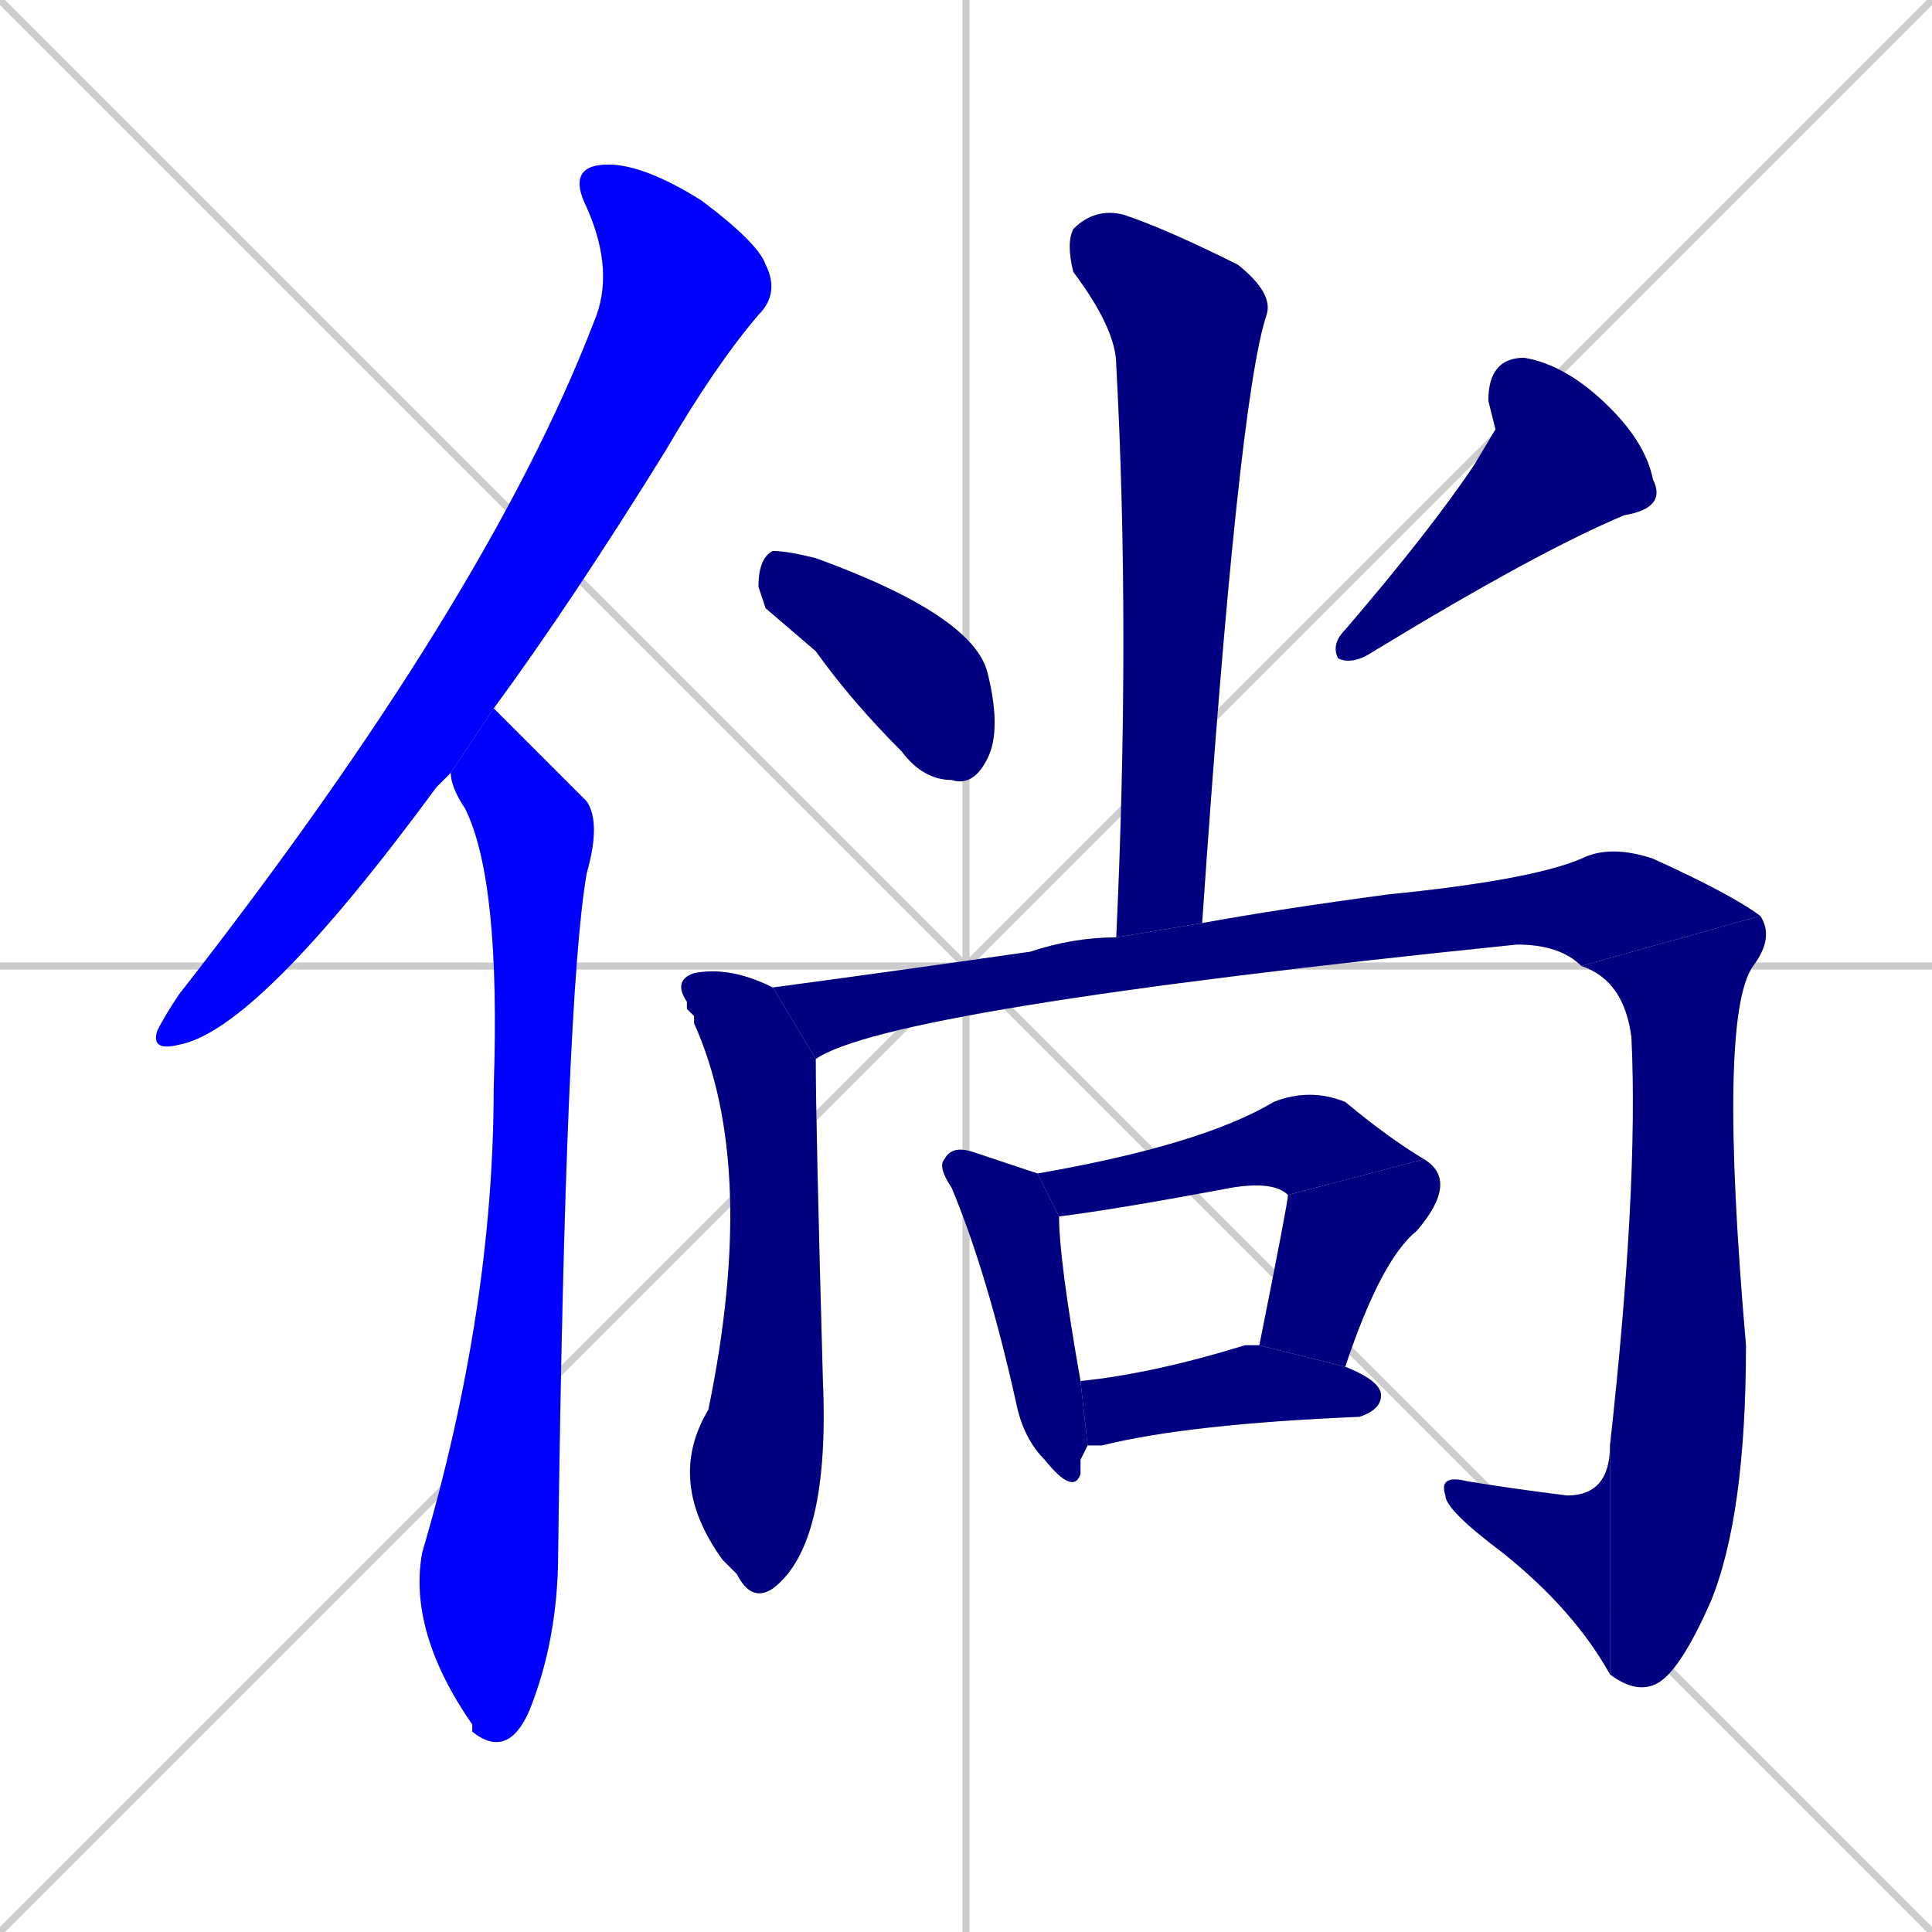 <svg xmlns="http://www.w3.org/2000/svg" xmlns:xlink="http://www.w3.org/1999/xlink" width="270" height="270"><defs><clipPath id="clip-mask-1"><rect x="21" y="23" width="88" height="124"><animate attributeName="y" from="-101" to="23" dur="0.459" begin="0; animate13.end + 1" id="animate1" fill="freeze"/></rect></clipPath><clipPath id="clip-mask-2"><rect x="57" y="99" width="27" height="147"><set attributeName="y" to="-48" begin="0; animate13.end + 1" /><animate attributeName="y" from="-48" to="99" dur="0.544" begin="animate1.end + 0.5" id="animate2" fill="freeze"/></rect></clipPath><clipPath id="clip-mask-3"><rect x="149" y="29" width="29" height="102"><set attributeName="y" to="-73" begin="0; animate13.end + 1" /><animate attributeName="y" from="-73" to="29" dur="0.378" begin="animate2.end + 0.5" id="animate3" fill="freeze"/></rect></clipPath><clipPath id="clip-mask-4"><rect x="106" y="77" width="34" height="33"><set attributeName="y" to="44" begin="0; animate13.end + 1" /><animate attributeName="y" from="44" to="77" dur="0.122" begin="animate3.end + 0.5" id="animate4" fill="freeze"/></rect></clipPath><clipPath id="clip-mask-5"><rect x="186" y="50" width="47" height="43"><set attributeName="x" to="233" begin="0; animate13.end + 1" /><animate attributeName="x" from="233" to="186" dur="0.174" begin="animate4.end + 0.5" id="animate5" fill="freeze"/></rect></clipPath><clipPath id="clip-mask-6"><rect x="93" y="135" width="23" height="89"><set attributeName="y" to="46" begin="0; animate13.end + 1" /><animate attributeName="y" from="46" to="135" dur="0.330" begin="animate5.end + 0.5" id="animate6" fill="freeze"/></rect></clipPath><clipPath id="clip-mask-7"><rect x="108" y="118" width="138" height="30"><set attributeName="x" to="-30" begin="0; animate13.end + 1" /><animate attributeName="x" from="-30" to="108" dur="0.511" begin="animate6.end + 0.5" id="animate7" fill="freeze"/></rect></clipPath><clipPath id="clip-mask-8"><rect x="221" y="128" width="27" height="109"><set attributeName="y" to="19" begin="0; animate13.end + 1" /><animate attributeName="y" from="19" to="128" dur="0.404" begin="animate7.end" id="animate8" fill="freeze"/></rect></clipPath><clipPath id="clip-mask-9"><rect x="201" y="202" width="24" height="32"><set attributeName="x" to="225" begin="0; animate13.end + 1" /><animate attributeName="x" from="225" to="201" dur="0.089" begin="animate8.end" id="animate9" fill="freeze"/></rect></clipPath><clipPath id="clip-mask-10"><rect x="131" y="160" width="21" height="49"><set attributeName="y" to="111" begin="0; animate13.end + 1" /><animate attributeName="y" from="111" to="160" dur="0.181" begin="animate9.end + 0.5" id="animate10" fill="freeze"/></rect></clipPath><clipPath id="clip-mask-11"><rect x="145" y="152" width="54" height="18"><set attributeName="x" to="91" begin="0; animate13.end + 1" /><animate attributeName="x" from="91" to="145" dur="0.200" begin="animate10.end + 0.5" id="animate11" fill="freeze"/></rect></clipPath><clipPath id="clip-mask-12"><rect x="176" y="162" width="28" height="29"><set attributeName="y" to="133" begin="0; animate13.end + 1" /><animate attributeName="y" from="133" to="162" dur="0.107" begin="animate11.end" id="animate12" fill="freeze"/></rect></clipPath><clipPath id="clip-mask-13"><rect x="151" y="188" width="42" height="14"><set attributeName="x" to="109" begin="0; animate13.end + 1" /><animate attributeName="x" from="109" to="151" dur="0.156" begin="animate12.end + 0.5" id="animate13" fill="freeze"/></rect></clipPath></defs><path d="M 0 0 L 270 270 M 270 0 L 0 270 M 135 0 L 135 270 M 0 135 L 270 135" stroke="#CCCCCC" /><path d="M 62 109 L 61 110 Q 36 144 25 146 Q 21 147 22 144 Q 23 142 25 139 Q 68 84 83 45 Q 86 38 82 29 Q 79 23 85 23 Q 90 23 98 28 Q 106 34 107 37 Q 109 41 106 44 Q 100 51 93 63 Q 80 84 69 99 L 63 108" fill="#CCCCCC"/><path d="M 69 99 Q 71 101 82 112 Q 84 115 82 122 Q 79 139 78 217 Q 78 229 74 239 Q 71 246 66 242 Q 66 241 66 241 Q 57 228 59 217 Q 69 183 69 152 Q 70 123 65 113 Q 63 110 63 108" fill="#CCCCCC"/><path d="M 156 131 Q 158 88 156 51 Q 156 46 150 38 Q 149 34 150 32 Q 153 29 157 30 Q 163 32 173 37 Q 178 41 177 44 Q 173 56 168 129" fill="#CCCCCC"/><path d="M 107 85 L 106 82 Q 106 78 108 77 Q 110 77 114 78 Q 136 86 138 94 Q 140 102 138 106 Q 136 110 133 109 Q 129 109 126 105 Q 119 98 114 91" fill="#CCCCCC"/><path d="M 209 60 L 208 56 Q 208 50 213 50 Q 219 51 225 57 Q 230 62 231 67 Q 233 71 227 72 Q 215 77 192 91 Q 189 93 187 92 Q 186 90 188 88 Q 200 74 206 65" fill="#CCCCCC"/><path d="M 96 141 L 96 140 Q 94 137 97 136 Q 102 135 108 138 L 114 148 Q 114 157 115 193 Q 116 216 108 222 Q 105 224 103 220 Q 102 219 101 218 Q 93 207 99 197 Q 106 163 97 143 Q 97 142 97 142" fill="#CCCCCC"/><path d="M 108 138 Q 123 136 144 133 Q 150 131 156 131 L 168 129 Q 179 127 194 125 Q 214 123 221 120 Q 225 118 231 120 Q 242 125 246 128 L 221 135 Q 218 132 212 132 Q 124 141 114 148" fill="#CCCCCC"/><path d="M 246 128 Q 248 131 245 135 Q 240 142 244 188 Q 244 212 239 224 Q 235 233 232 235 Q 229 237 225 234 L 225 202 Q 229 166 228 145 Q 227 137 221 135" fill="#CCCCCC"/><path d="M 225 234 Q 220 225 210 217 Q 202 211 202 209 Q 201 206 205 207 Q 211 208 219 209 Q 225 209 225 202" fill="#CCCCCC"/><path d="M 151 204 L 151 206 Q 150 209 146 204 Q 143 201 142 196 Q 138 178 133 166 Q 131 163 132 162 Q 133 160 136 161 Q 142 163 145 164 L 148 170 Q 148 176 151 193 L 152 202" fill="#CCCCCC"/><path d="M 180 167 Q 178 165 172 166 Q 156 169 148 170 L 145 164 Q 168 160 178 154 Q 183 152 188 154 Q 194 159 199 162" fill="#CCCCCC"/><path d="M 176 188 Q 180 168 180 167 L 199 162 Q 204 165 198 172 Q 193 176 188 191" fill="#CCCCCC"/><path d="M 151 193 Q 161 192 174 188 Q 175 188 176 188 L 188 191 Q 193 193 193 195 Q 193 197 190 198 Q 166 199 154 202 Q 153 202 152 202" fill="#CCCCCC"/><path d="M 62 109 L 61 110 Q 36 144 25 146 Q 21 147 22 144 Q 23 142 25 139 Q 68 84 83 45 Q 86 38 82 29 Q 79 23 85 23 Q 90 23 98 28 Q 106 34 107 37 Q 109 41 106 44 Q 100 51 93 63 Q 80 84 69 99 L 63 108" fill="#0000ff" clip-path="url(#clip-mask-1)" /><path d="M 69 99 Q 71 101 82 112 Q 84 115 82 122 Q 79 139 78 217 Q 78 229 74 239 Q 71 246 66 242 Q 66 241 66 241 Q 57 228 59 217 Q 69 183 69 152 Q 70 123 65 113 Q 63 110 63 108" fill="#0000ff" clip-path="url(#clip-mask-2)" /><path d="M 156 131 Q 158 88 156 51 Q 156 46 150 38 Q 149 34 150 32 Q 153 29 157 30 Q 163 32 173 37 Q 178 41 177 44 Q 173 56 168 129" fill="#000080" clip-path="url(#clip-mask-3)" /><path d="M 107 85 L 106 82 Q 106 78 108 77 Q 110 77 114 78 Q 136 86 138 94 Q 140 102 138 106 Q 136 110 133 109 Q 129 109 126 105 Q 119 98 114 91" fill="#000080" clip-path="url(#clip-mask-4)" /><path d="M 209 60 L 208 56 Q 208 50 213 50 Q 219 51 225 57 Q 230 62 231 67 Q 233 71 227 72 Q 215 77 192 91 Q 189 93 187 92 Q 186 90 188 88 Q 200 74 206 65" fill="#000080" clip-path="url(#clip-mask-5)" /><path d="M 96 141 L 96 140 Q 94 137 97 136 Q 102 135 108 138 L 114 148 Q 114 157 115 193 Q 116 216 108 222 Q 105 224 103 220 Q 102 219 101 218 Q 93 207 99 197 Q 106 163 97 143 Q 97 142 97 142" fill="#000080" clip-path="url(#clip-mask-6)" /><path d="M 108 138 Q 123 136 144 133 Q 150 131 156 131 L 168 129 Q 179 127 194 125 Q 214 123 221 120 Q 225 118 231 120 Q 242 125 246 128 L 221 135 Q 218 132 212 132 Q 124 141 114 148" fill="#000080" clip-path="url(#clip-mask-7)" /><path d="M 246 128 Q 248 131 245 135 Q 240 142 244 188 Q 244 212 239 224 Q 235 233 232 235 Q 229 237 225 234 L 225 202 Q 229 166 228 145 Q 227 137 221 135" fill="#000080" clip-path="url(#clip-mask-8)" /><path d="M 225 234 Q 220 225 210 217 Q 202 211 202 209 Q 201 206 205 207 Q 211 208 219 209 Q 225 209 225 202" fill="#000080" clip-path="url(#clip-mask-9)" /><path d="M 151 204 L 151 206 Q 150 209 146 204 Q 143 201 142 196 Q 138 178 133 166 Q 131 163 132 162 Q 133 160 136 161 Q 142 163 145 164 L 148 170 Q 148 176 151 193 L 152 202" fill="#000080" clip-path="url(#clip-mask-10)" /><path d="M 180 167 Q 178 165 172 166 Q 156 169 148 170 L 145 164 Q 168 160 178 154 Q 183 152 188 154 Q 194 159 199 162" fill="#000080" clip-path="url(#clip-mask-11)" /><path d="M 176 188 Q 180 168 180 167 L 199 162 Q 204 165 198 172 Q 193 176 188 191" fill="#000080" clip-path="url(#clip-mask-12)" /><path d="M 151 193 Q 161 192 174 188 Q 175 188 176 188 L 188 191 Q 193 193 193 195 Q 193 197 190 198 Q 166 199 154 202 Q 153 202 152 202" fill="#000080" clip-path="url(#clip-mask-13)" /></svg>